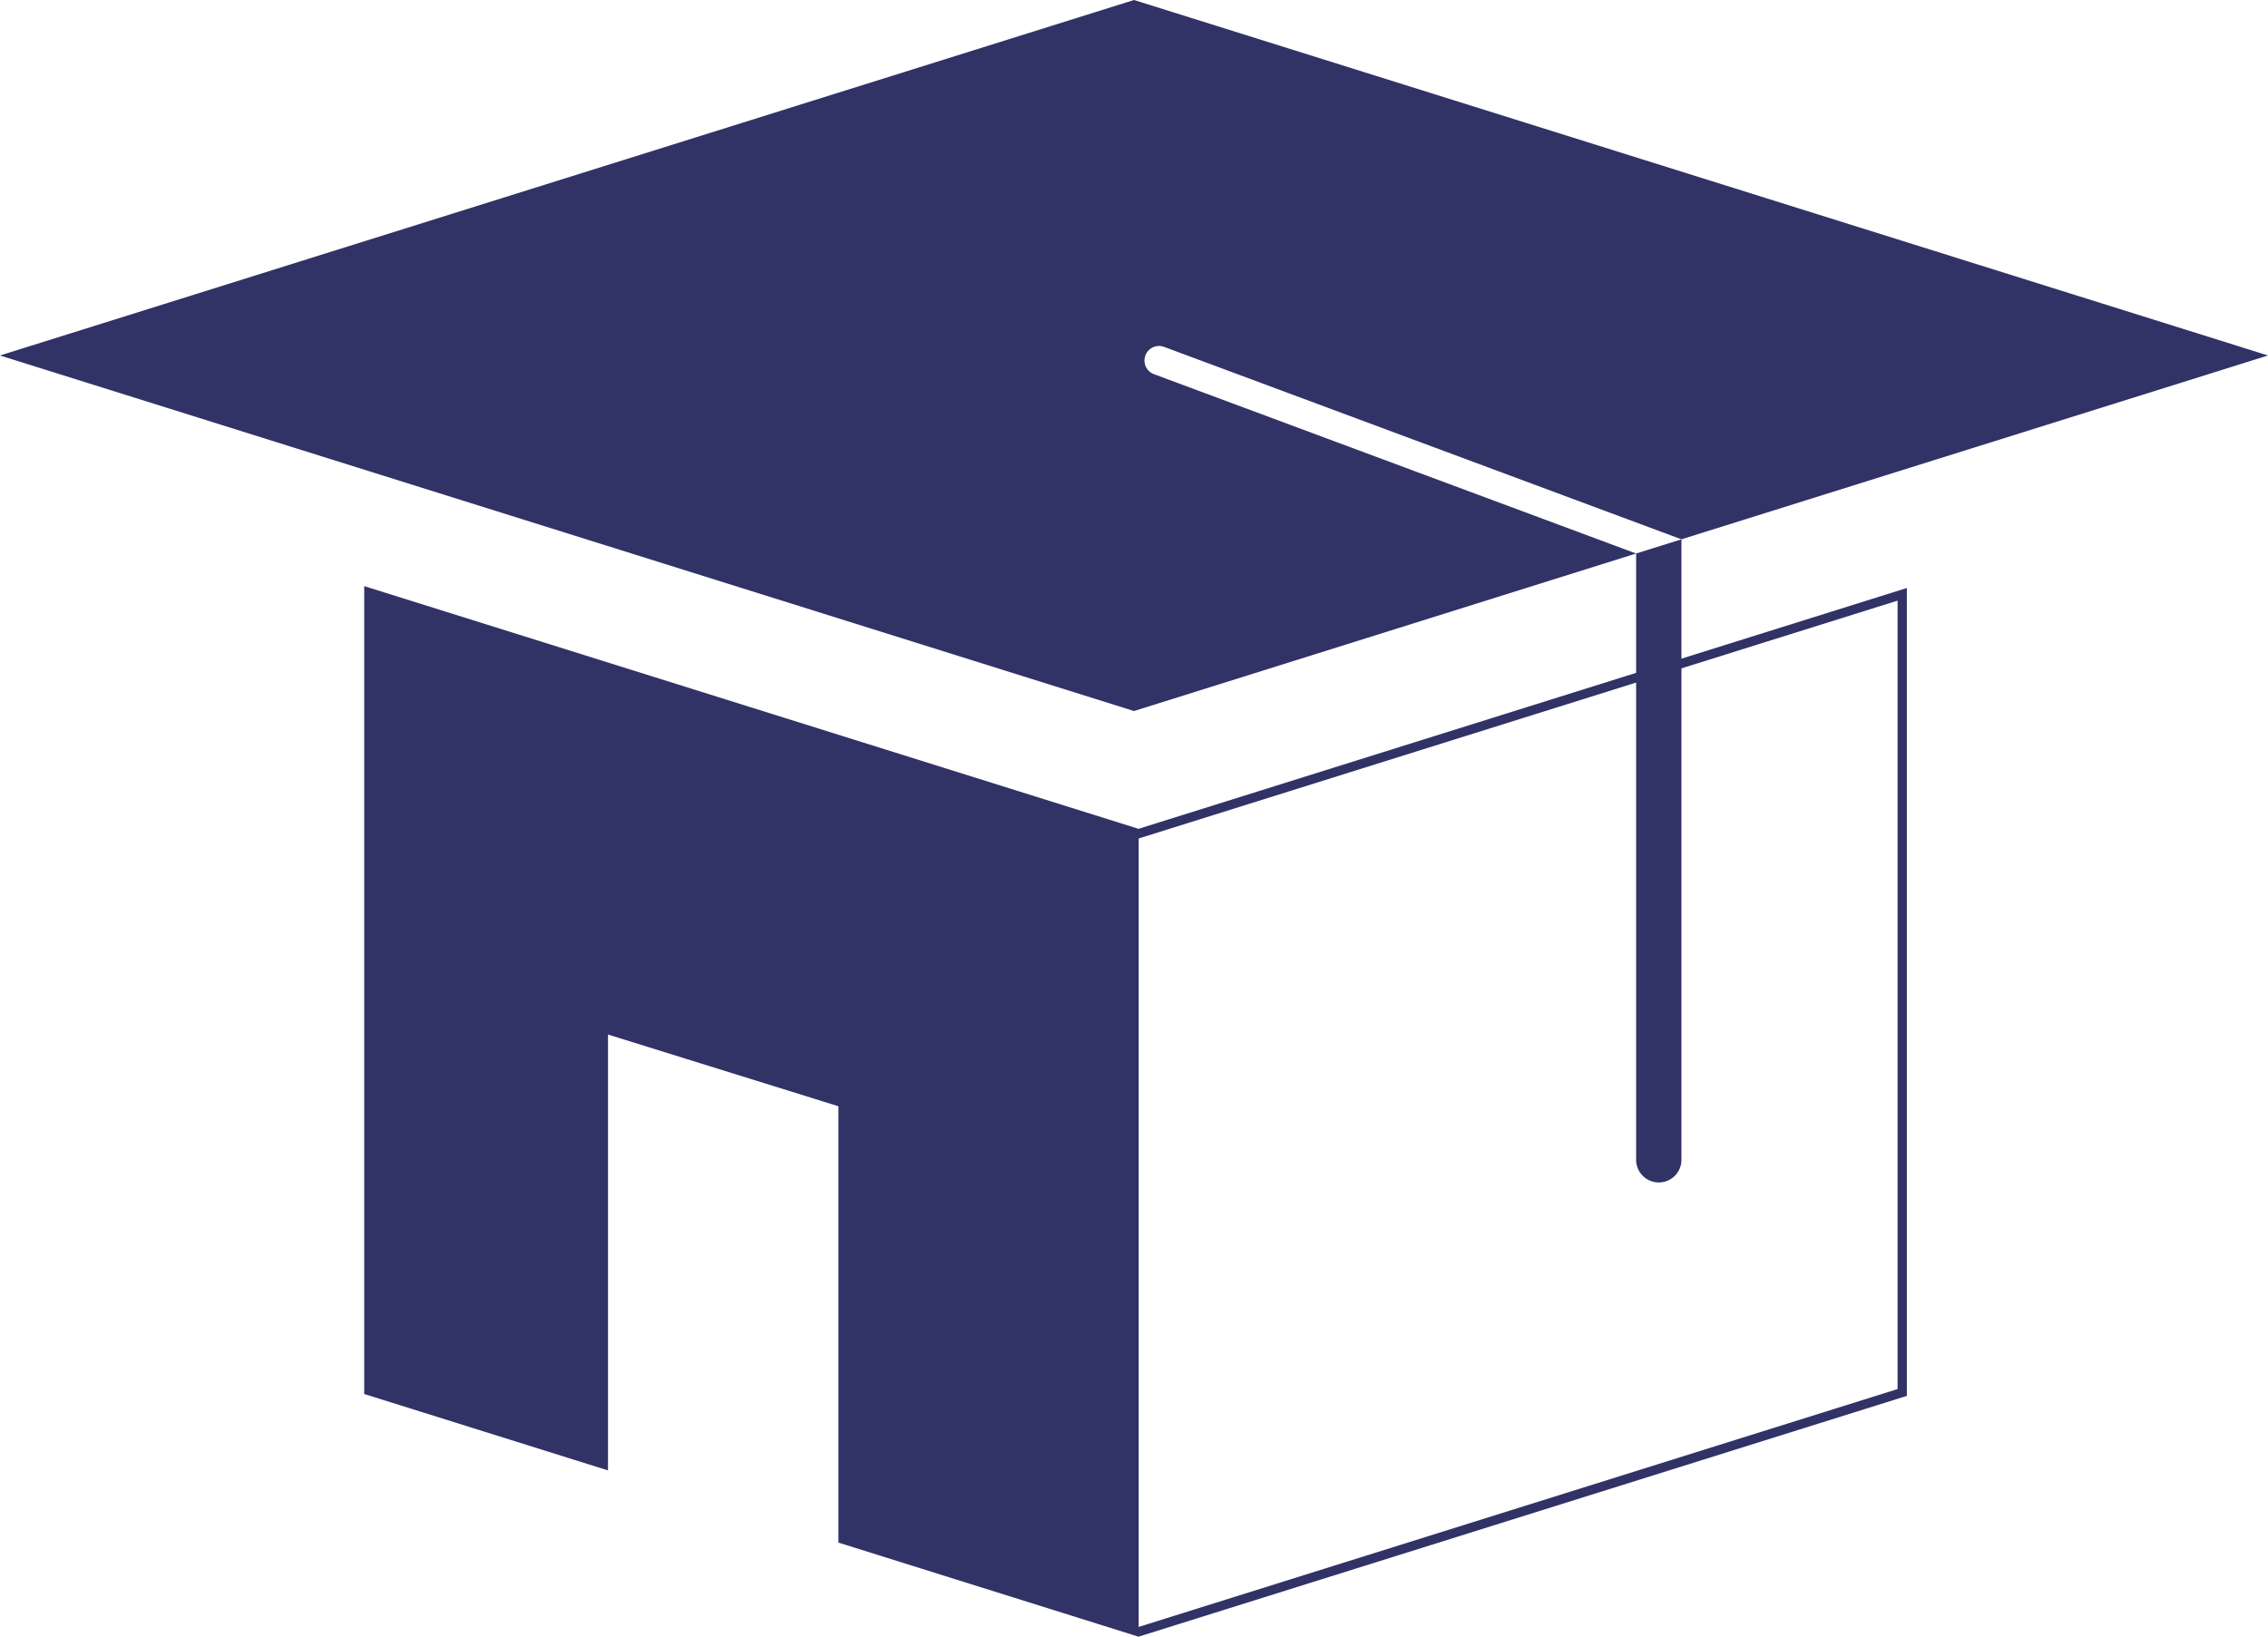 <svg xmlns="http://www.w3.org/2000/svg" viewBox="0 0 734.12 529.94"><defs><style>.cls-1,.cls-3{fill:#313266;}.cls-2{fill:none;}.cls-2,.cls-3{stroke:#313266;stroke-miterlimit:10;stroke-width:3px;}</style></defs><g id="Layer_2" data-name="Layer 2"><g id="Layer_1-2" data-name="Layer 1"><path class="cls-1" d="M370.75,115.1a4.7,4.7,0,0,0,2.77,6.05l156.06,58.07-162.52,51L0,115.1,367.06,0,734.12,115.1,544.26,174.62l-167.45-62.3A4.69,4.69,0,0,0,370.75,115.1Z"/><path class="cls-1" d="M529.58,179.22l14.68-4.6h0v200.9a7.34,7.34,0,0,1-7.33,7.34h0a7.34,7.34,0,0,1-7.34-7.34V179.22"/><polyline class="cls-2" points="368.04 270.08 615.72 192.43 615.72 450.86 368.04 528.51"/><path class="cls-3" d="M119.39,191.82V450.25l75.91,23.8V332.93l77.59,24.15V498.37l94.17,29.53V269.47Z"/></g></g></svg>